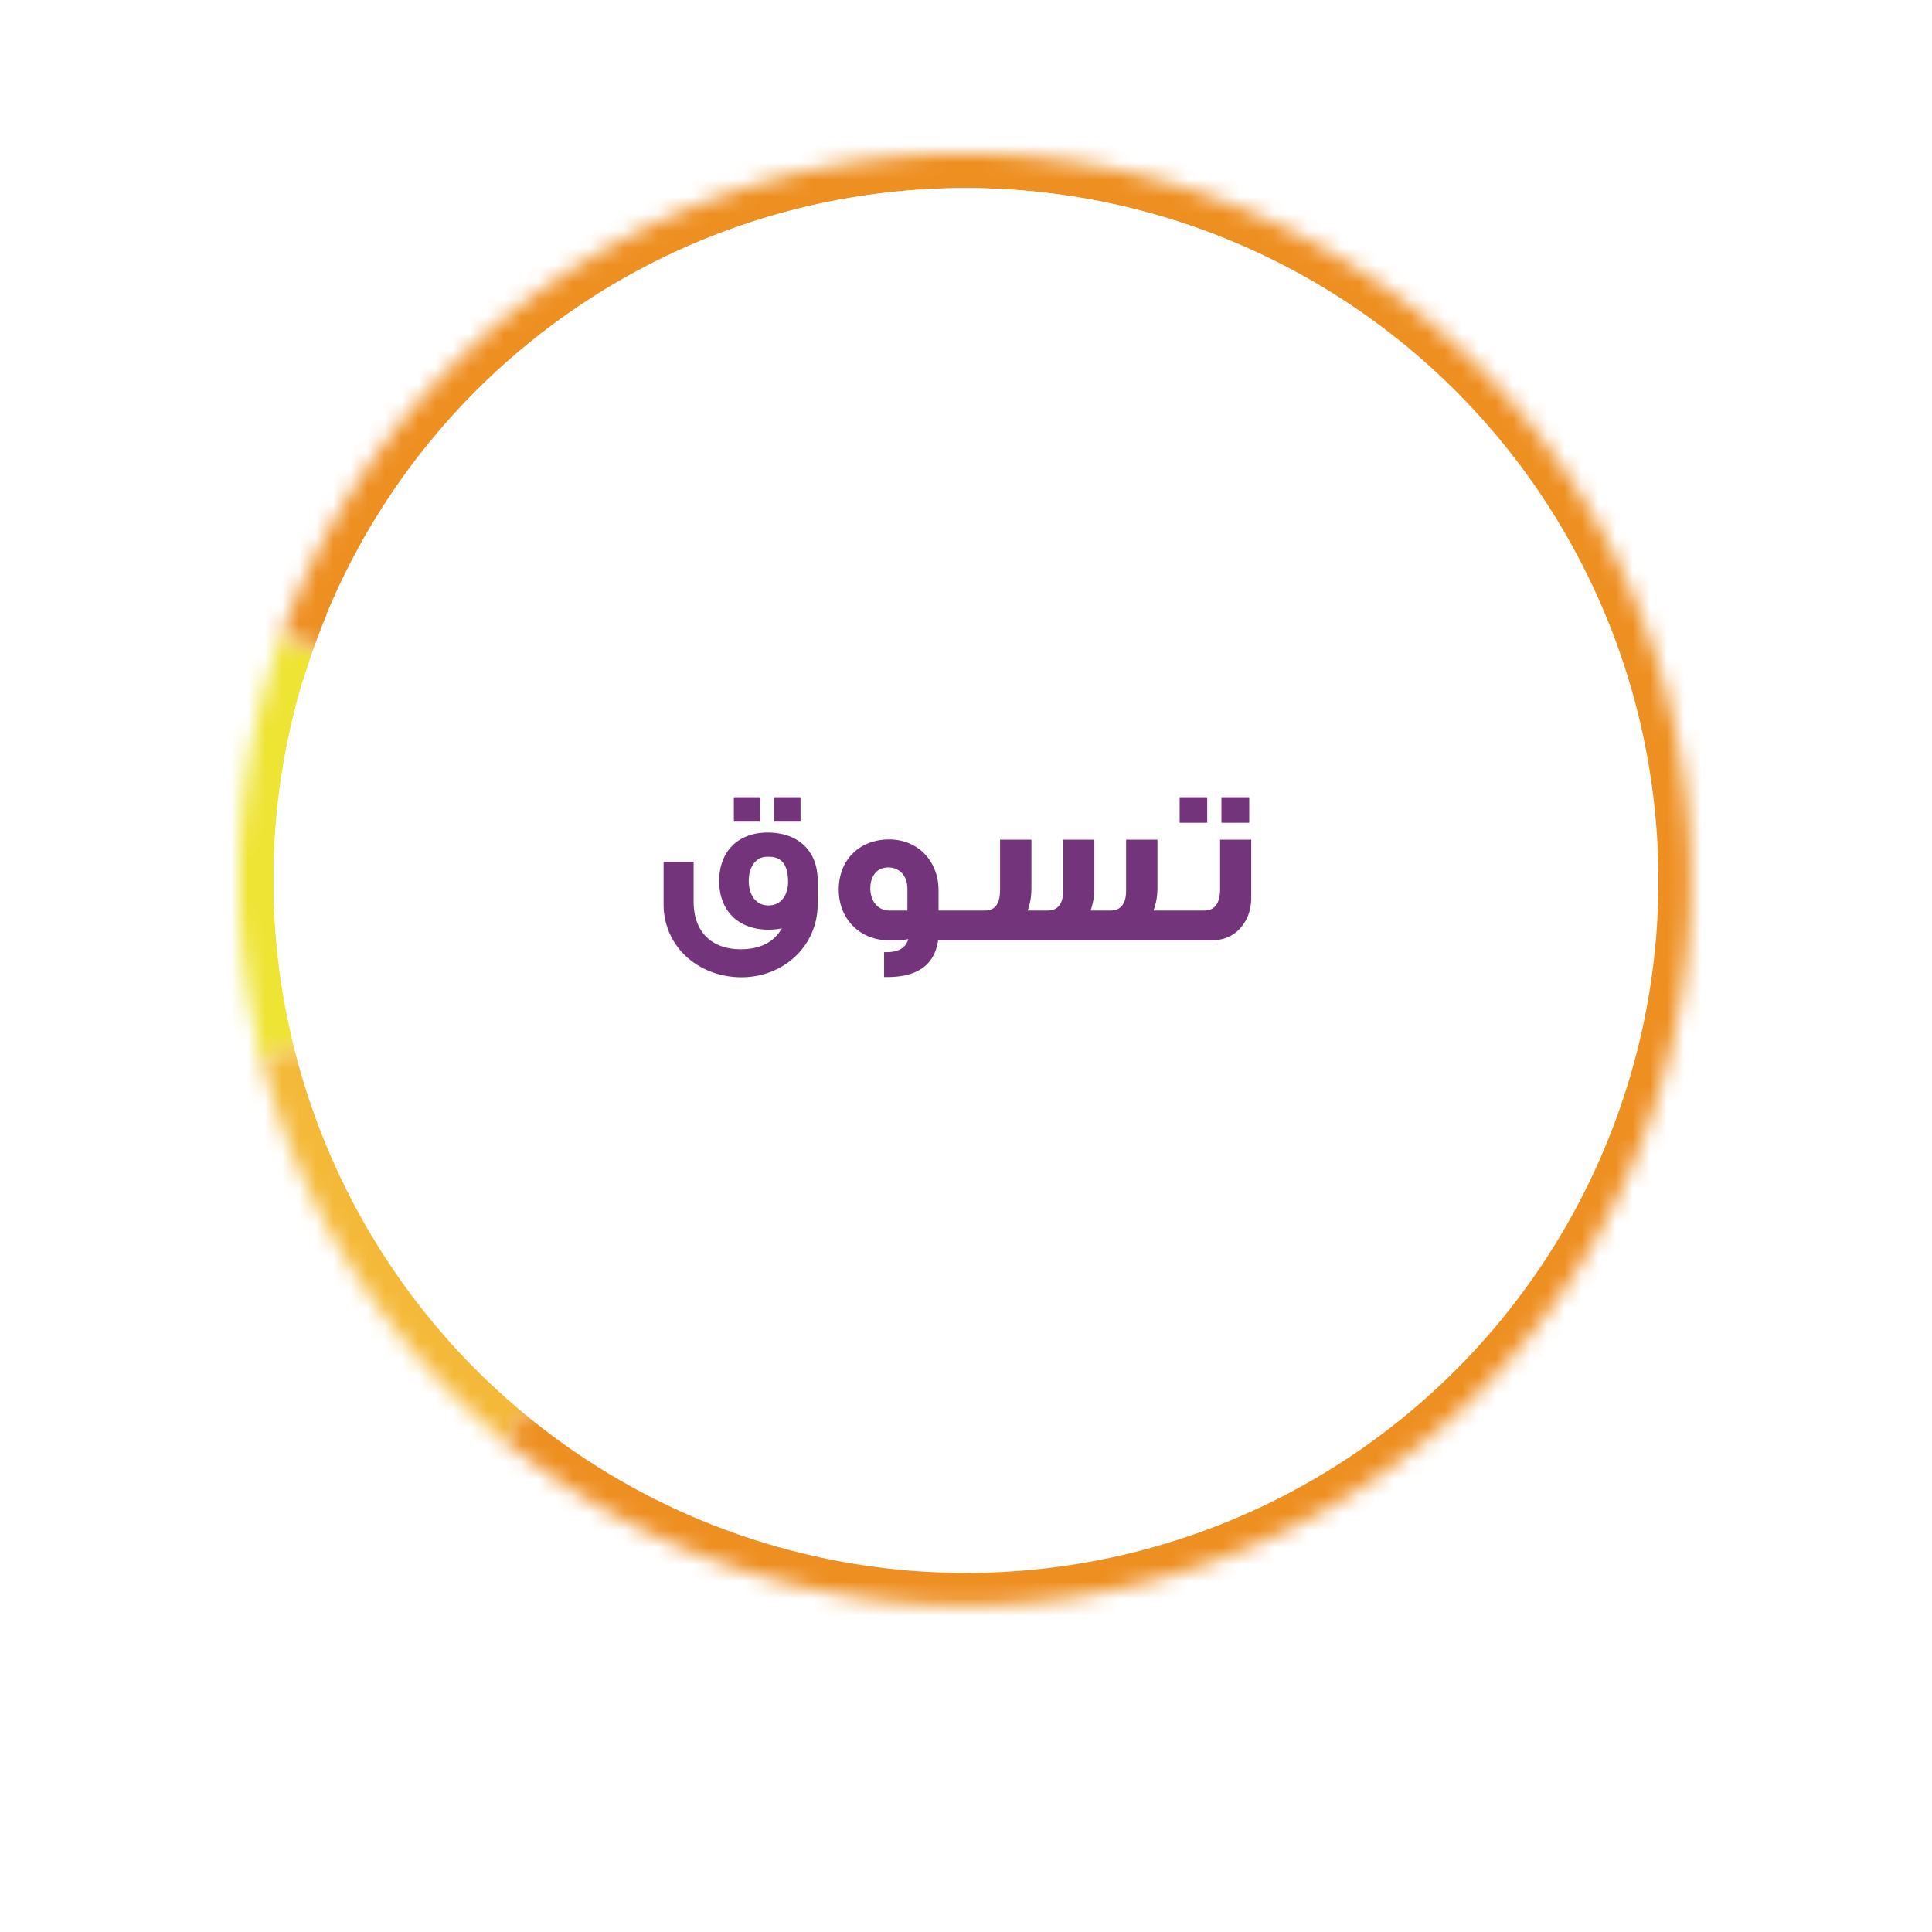 <svg width="113" height="113" viewBox="0 0 113 113" fill="none" xmlns="http://www.w3.org/2000/svg">
  <g filter="url(#filter0_d)">
    <path d="M56.5 93C79.42 93 98 74.42 98 51.5S79.42 10 56.5 10 15 28.58 15 51.5 33.58 93 56.5 93Z" fill="#fff"/>
  </g>
  <mask id="path-2-inside-1" fill="#fff">
    <path d="M15.337 62.013a42.445 42.445 0 0 1 1.133-24.836l39.975 14.268-41.108 10.568Z"/>
  </mask>
  <path d="M15.337 62.013a42.445 42.445 0 0 1 1.133-24.836l39.975 14.268-41.108 10.568Z" stroke="#EEE433" stroke-width="4" mask="url(#path-2-inside-1)"/>
  <mask id="path-3-inside-2" fill="#fff">
    <path d="M29.553 84.284a42.446 42.446 0 0 1-14.265-22.462l41.157-10.377-26.892 32.84Z"/>
  </mask>
  <path d="M29.553 84.284a42.446 42.446 0 0 1-14.265-22.462l41.157-10.377-26.892 32.84Z" stroke="#F4B938" stroke-width="4" mask="url(#path-3-inside-2)"/>
  <mask id="path-4-inside-3" fill="#fff">
    <path d="M16.485 37.136a42.446 42.446 0 1 1 12.932 47.036l27.028-32.727-39.96-14.309Z"/>
  </mask>
  <path d="M16.485 37.136a42.446 42.446 0 1 1 12.932 47.036l27.028-32.727-39.96-14.309Z" stroke="#EE8F21" stroke-width="4" mask="url(#path-4-inside-3)"/>
  <circle cx="56.5" cy="51.5" r="40.5" fill="#fff"/>
  <path d="M46.822 48.058h-1.547v-1.43h1.547v1.43Zm-2.366 0h-1.534v-1.43h1.534v1.43Zm3.367 4.836c0 2.405-1.963 4.264-4.46 4.264-2.495 0-4.55-1.781-4.55-4.264v-2.483h1.756v2.327c0 1.716 1 2.782 2.756 2.782 1.13 0 1.937-.403 2.405-1.222a3.779 3.779 0 0 1-.78.078c-1.755 0-2.886-1.092-2.886-2.847 0-1.729 1.105-2.834 2.834-2.834 1.78 0 2.925 1.066 2.925 2.795v1.404Zm-1.73-1.313c0-.975-.363-1.469-1.104-1.469h-.13c-.65 0-1.066.598-1.066 1.404 0 .845.429 1.443 1.157 1.443.702 0 1.144-.572 1.144-1.378ZM56.584 55h-1.716c-.209 1.43-1.197 2.145-2.964 2.145h-.195v-1.456h.156c.702 0 1.117-.26 1.26-.767-.143.052-.507.078-1.117.078-1.703 0-2.951-1.235-2.951-2.964 0-1.755 1.222-2.938 2.95-2.938 1.664 0 2.886 1.248 2.886 2.977v1.183h1.69V55Zm-3.51-1.742v-1.261c0-.767-.456-1.261-1.118-1.261-.69 0-1.053.533-1.053 1.222 0 .741.441 1.3 1.117 1.3h1.053ZM69.582 55h-13.39v-1.742h1.378c.598 0 .923-.325.923-1.235v-2.912h1.833v2.834c0 .481-.078.923-.22 1.313h1.156c.611 0 .923-.39.923-1.17v-2.977h1.82v2.834c0 .481-.078.923-.22 1.313h1.156c.611 0 .923-.39.923-1.17v-2.977h1.833v2.821c0 .481-.078.923-.234 1.326h2.12V55Zm3.483-6.877H71.44v-1.495h1.625v1.495Zm-2.457 0h-1.612v-1.495h1.612v1.495Zm2.574 4.368c0 .689-.195 1.261-.572 1.716-.43.533-1.027.793-1.781.793h-1.547v-1.742h1.157c.61 0 .923-.429.923-1.274v-2.873h1.82v3.38Z" fill="#73347C"/>
  <defs>
    <filter id="filter0_d" x="0" y="0" width="113" height="113" filterUnits="userSpaceOnUse" color-interpolation-filters="sRGB">
      <feFlood flood-opacity="0" result="BackgroundImageFix"/>
      <feColorMatrix in="SourceAlpha" values="0 0 0 0 0 0 0 0 0 0 0 0 0 0 0 0 0 0 127 0"/>
      <feOffset dy="5"/>
      <feGaussianBlur stdDeviation="7.5"/>
      <feColorMatrix values="0 0 0 0 0 0 0 0 0 0 0 0 0 0 0 0 0 0 0.15 0"/>
      <feBlend in2="BackgroundImageFix" result="effect1_dropShadow"/>
      <feBlend in="SourceGraphic" in2="effect1_dropShadow" result="shape"/>
    </filter>
  </defs>
</svg>
